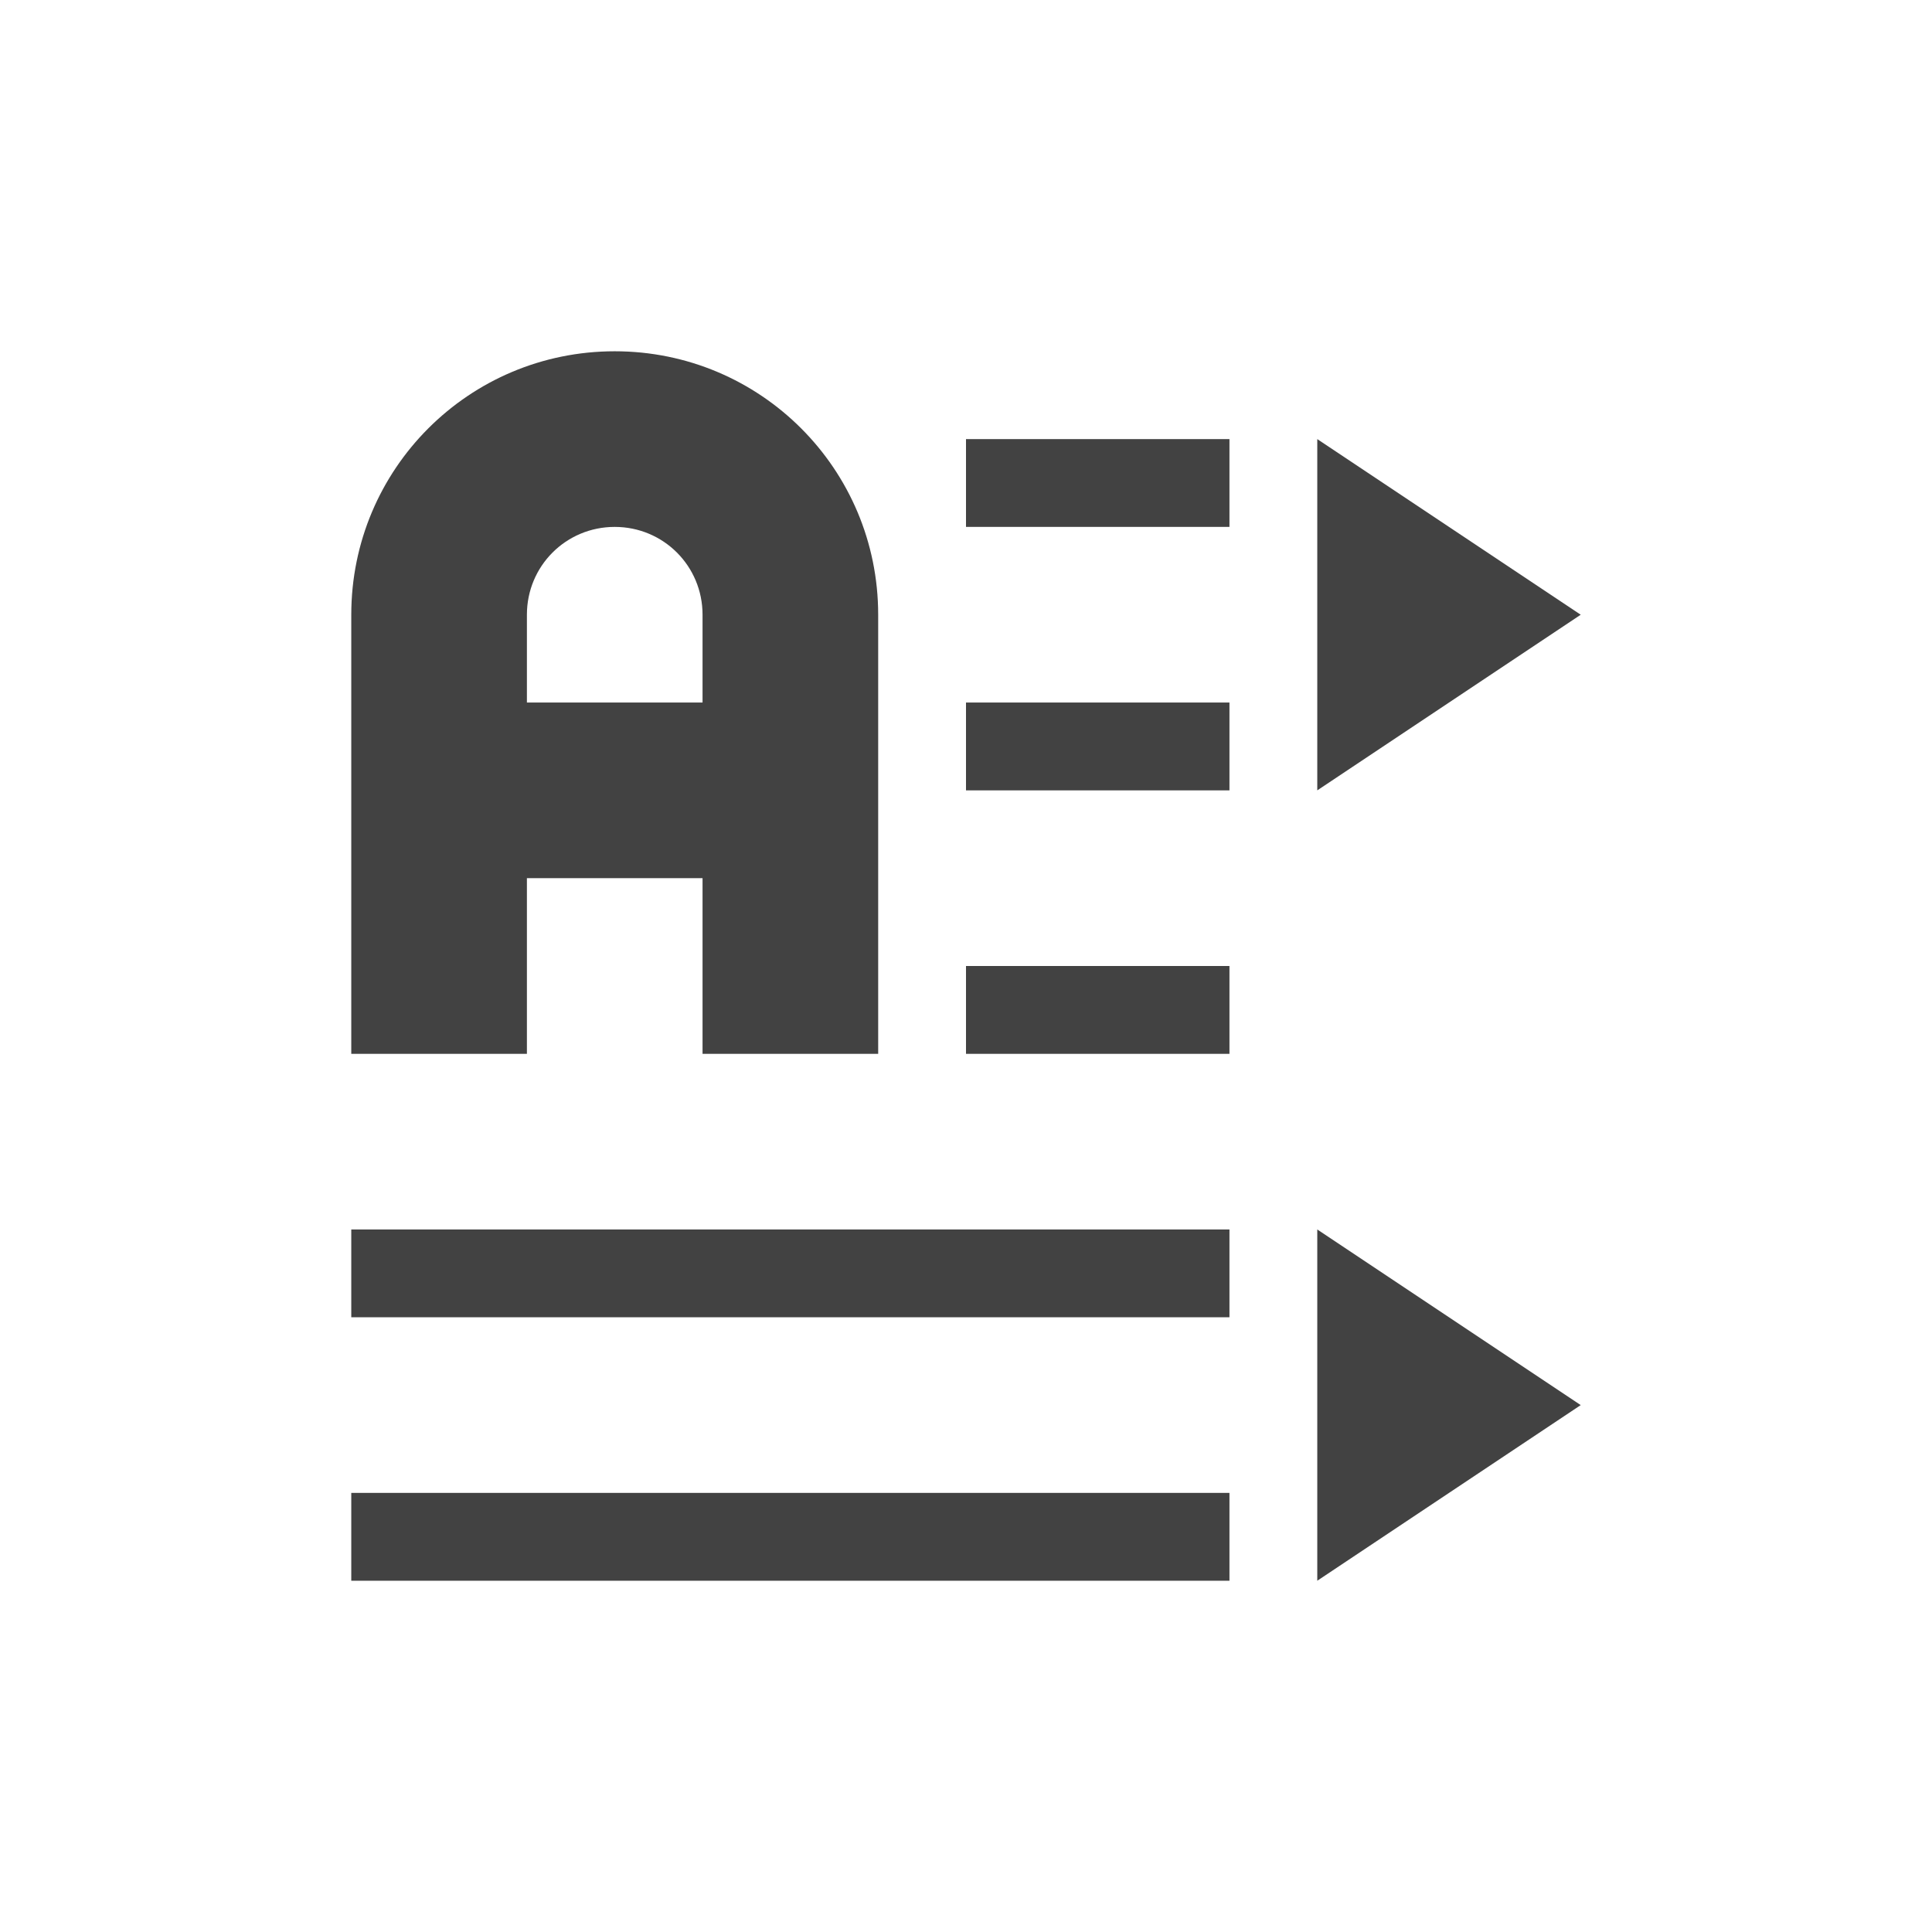 
<svg xmlns="http://www.w3.org/2000/svg" xmlns:xlink="http://www.w3.org/1999/xlink" width="22px" height="22px" viewBox="0 0 22 22" version="1.1">
<g id="surface1">
<defs>
  <style id="current-color-scheme" type="text/css">
   .ColorScheme-Text { color:#424242; } .ColorScheme-Highlight { color:#eeeeee; }
  </style>
 </defs>
<path style="fill:currentColor" class="ColorScheme-Text" d="M 7 4 C 5.34 4 4 5.34 4 7 L 4 12 L 6 12 L 6 10 L 8 10 L 8 12 L 10 12 L 10 7 C 10 5.34 8.66 4 7 4 Z M 11 5 L 11 6 L 14 6 L 14 5 Z M 15 5 L 15 9 L 18 7 Z M 7 6 C 7.555 6 8 6.445 8 7 L 8 8 L 6 8 L 6 7 C 6 6.445 6.445 6 7 6 Z M 11 8 L 11 9 L 14 9 L 14 8 Z M 11 11 L 11 12 L 14 12 L 14 11 Z M 4 14 L 4 15 L 14 15 L 14 14 Z M 15 14 L 15 18 L 18 16 Z M 4 17 L 4 18 L 14 18 L 14 17 Z M 4 17 "/>
</g>
</svg>
